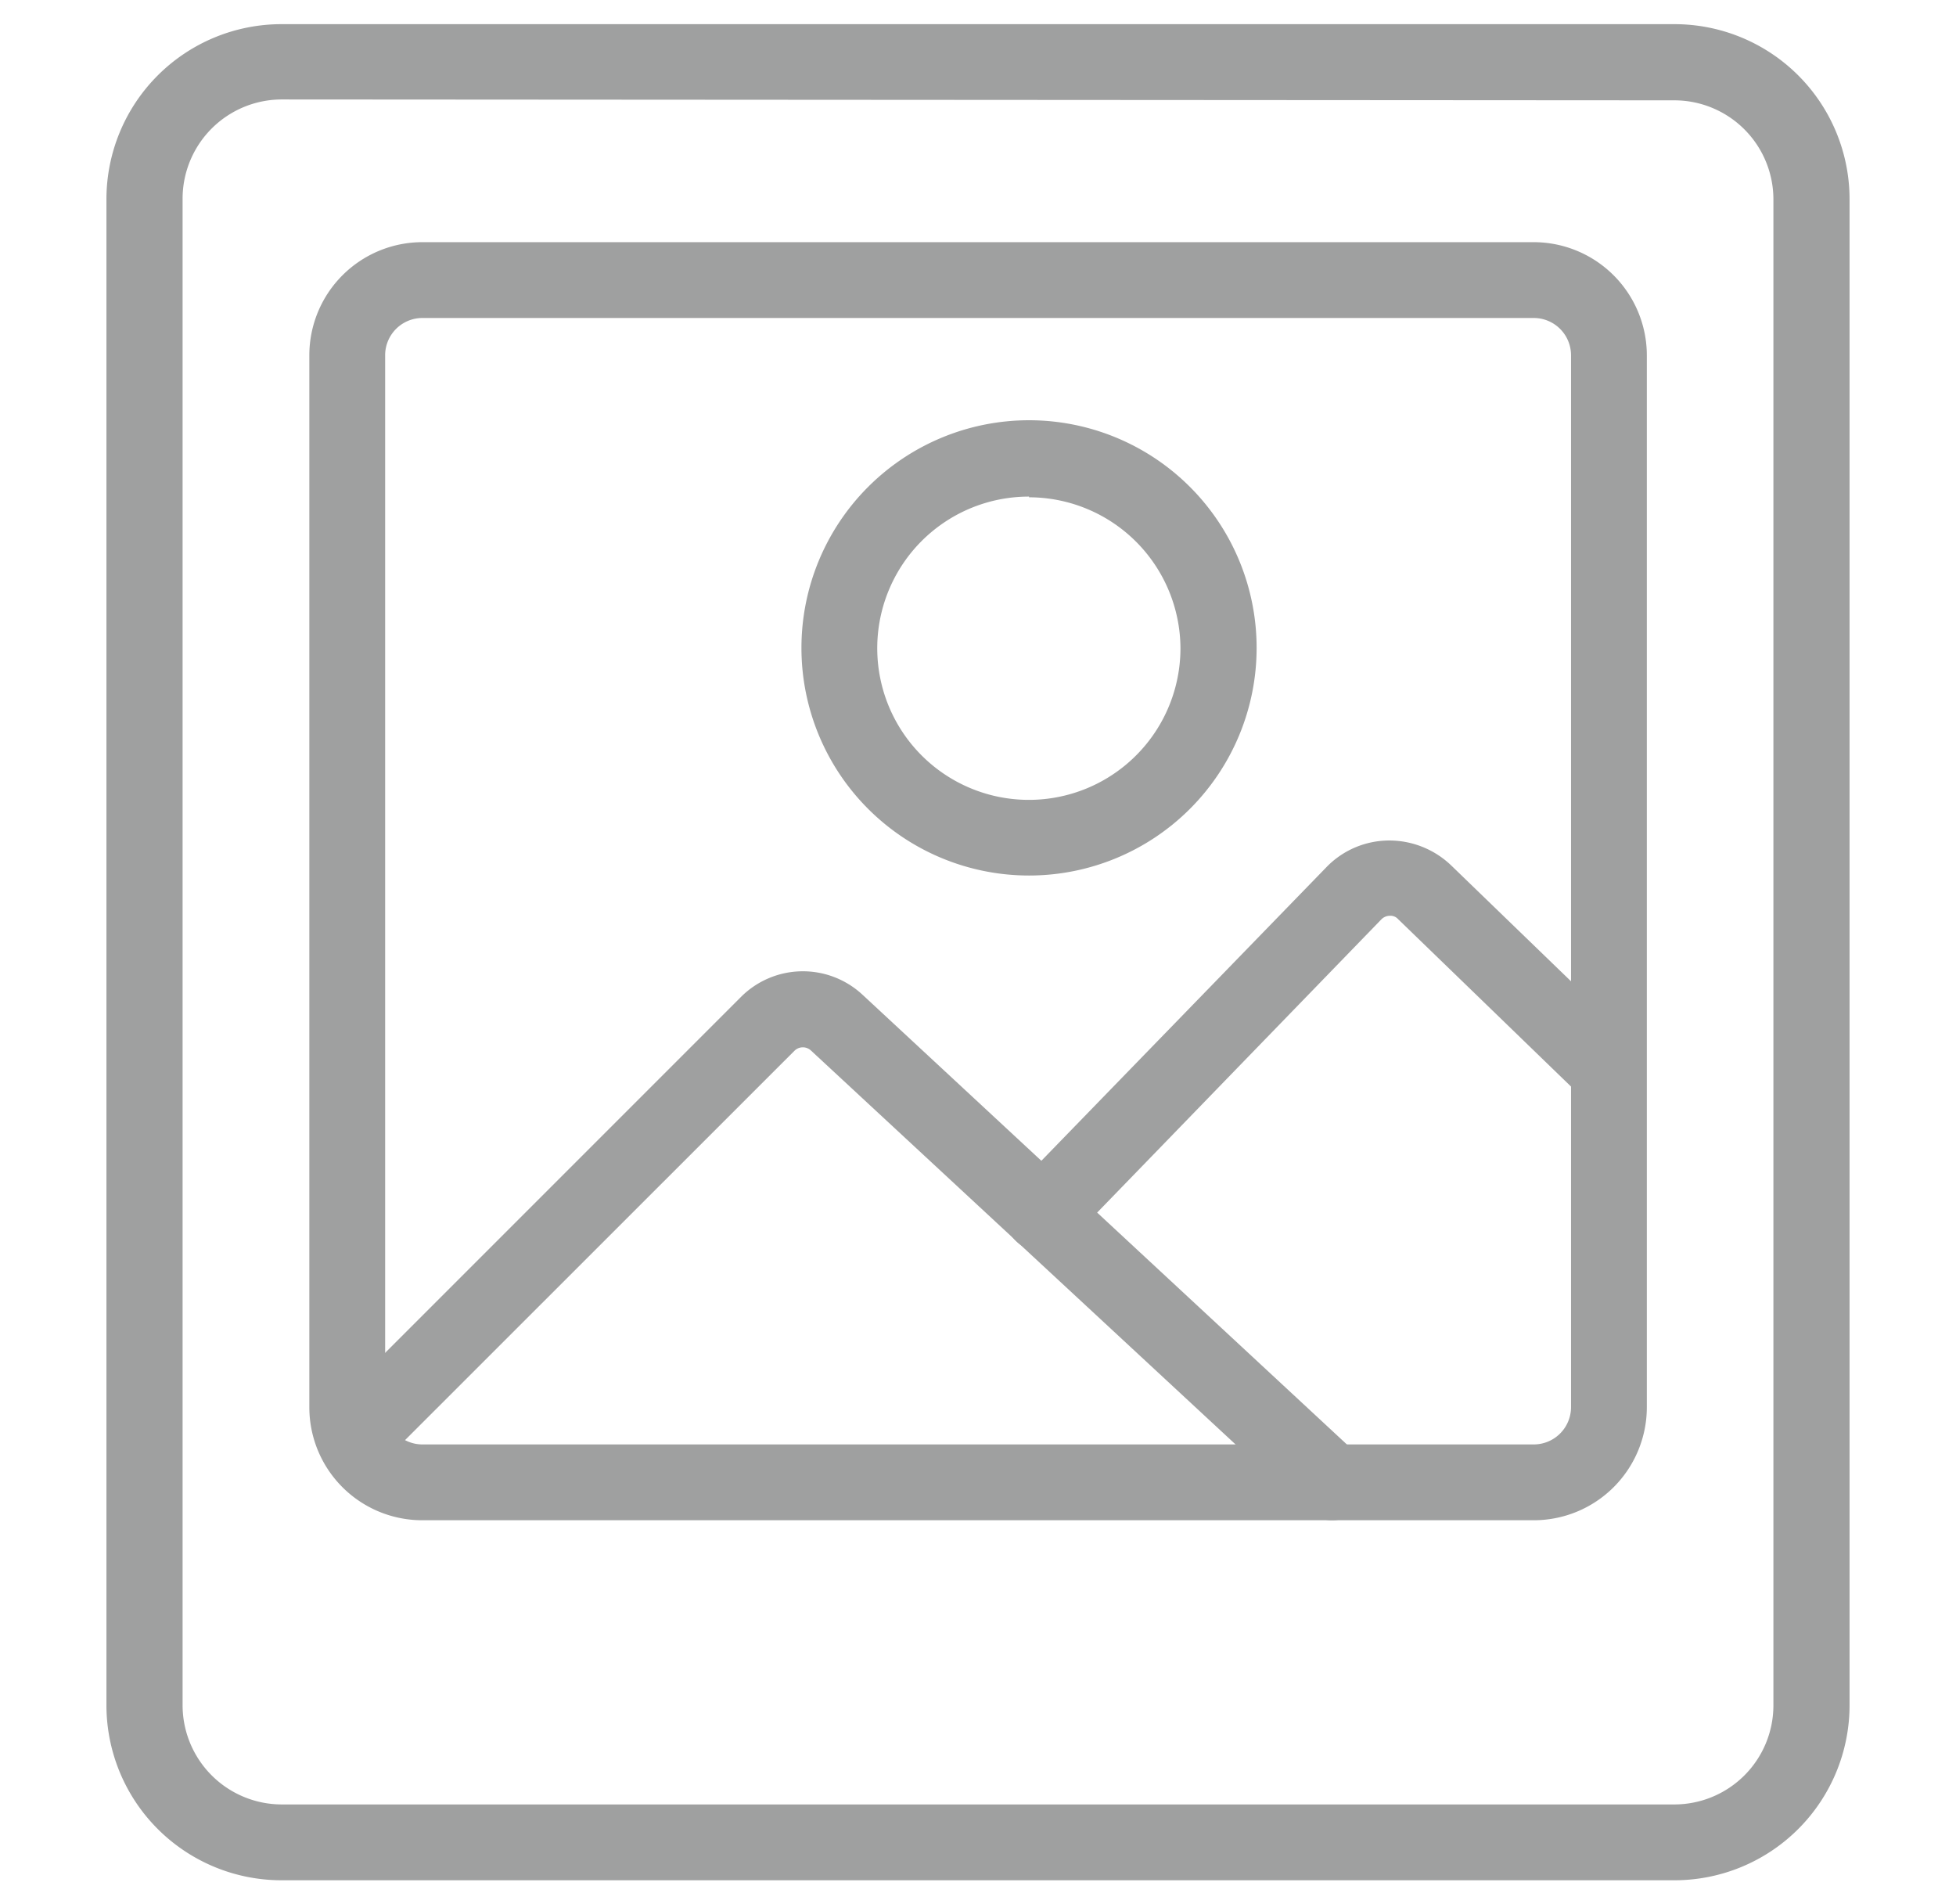 <svg id="圖層_1" data-name="圖層 1" xmlns="http://www.w3.org/2000/svg" viewBox="0 0 111.73 108.73"><defs><style>.cls-1{fill:#9fa0a0;}</style></defs><path class="cls-1" d="M95.65,107.38H16.08a10,10,0,0,1-10-10v-86a10,10,0,0,1,10-10H95.65a10,10,0,0,1,10,10V97.39A10,10,0,0,1,95.65,107.38ZM16.08,5.68a5.67,5.67,0,0,0-5.65,5.66V97.39a5.67,5.67,0,0,0,5.65,5.66H95.65a5.66,5.66,0,0,0,5.65-5.66v-86a5.66,5.66,0,0,0-5.65-5.66Z"/><path class="cls-1" d="M76.09,86.82a2.12,2.12,0,0,1-1.47-.58L46.33,60a.68.68,0,0,0-.94,0L21.87,83.51a2.16,2.16,0,0,1-3.06-3.06L42.33,56.93a5,5,0,0,1,6.94-.12L77.56,83.07a2.16,2.16,0,0,1,.11,3.06A2.13,2.13,0,0,1,76.09,86.82Z"/><path class="cls-1" d="M59.58,71.49A2.16,2.16,0,0,1,58,67.82L75.8,49.49A5,5,0,0,1,79.32,48a5.11,5.11,0,0,1,3.56,1.41L93.11,59.3a2.16,2.16,0,0,1-3,3.11L79.86,52.49a.58.58,0,0,0-.48-.19.68.68,0,0,0-.47.2L61.13,70.84A2.16,2.16,0,0,1,59.58,71.49Z"/><path class="cls-1" d="M87.61,86.82H24.12a6.45,6.45,0,0,1-6.45-6.45V20.29a6.46,6.46,0,0,1,6.45-6.46H87.61a6.47,6.47,0,0,1,6.46,6.46V80.37A6.46,6.46,0,0,1,87.61,86.82ZM24.12,18.16A2.13,2.13,0,0,0,22,20.29V80.37a2.13,2.13,0,0,0,2.13,2.12H87.61a2.13,2.13,0,0,0,2.13-2.12V20.29a2.13,2.13,0,0,0-2.13-2.13Z"/><path class="cls-1" d="M58.78,50a13,13,0,1,1,13-13A13,13,0,0,1,58.78,50Zm0-21.64a8.66,8.66,0,1,0,8.65,8.66A8.66,8.66,0,0,0,58.78,28.4Z"/></svg>